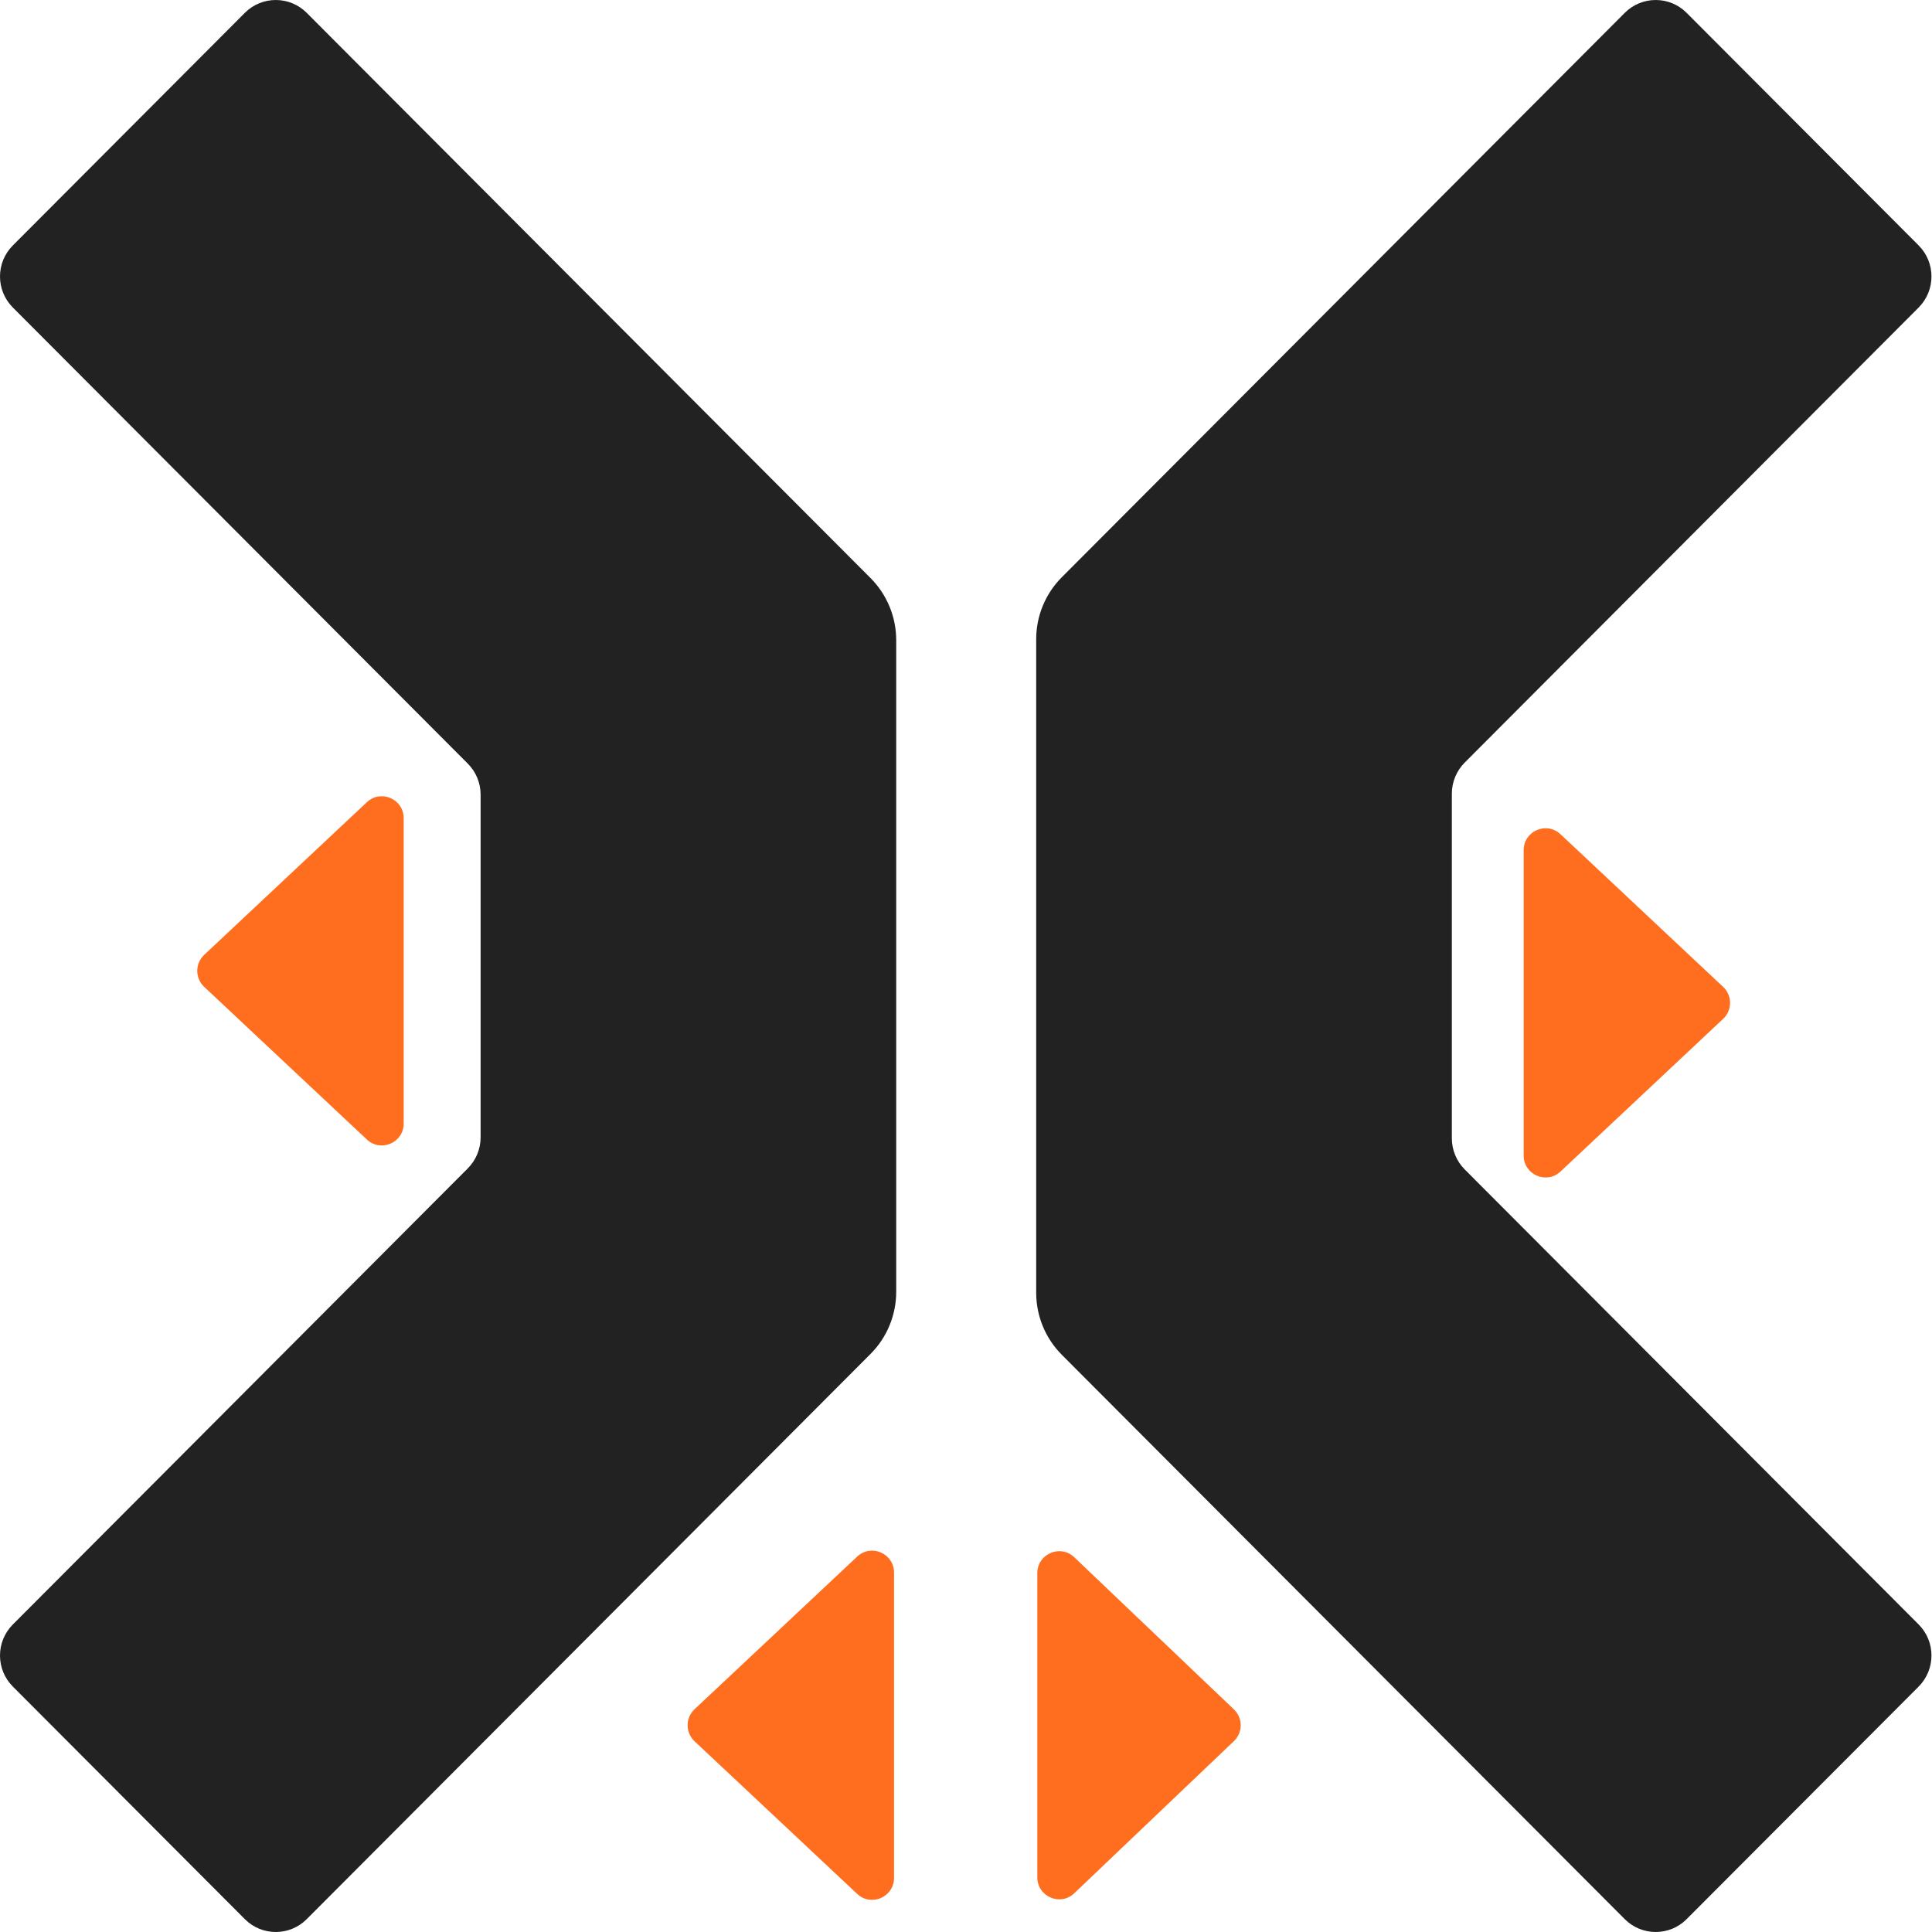 <svg width="242" height="242" viewBox="0 0 242 242" fill="none" xmlns="http://www.w3.org/2000/svg">
<path d="M240.332 30.747C242.467 32.892 242.467 36.37 240.332 38.516L183.459 95.528C182.437 96.559 181.857 97.956 181.857 99.413V142.587C181.857 144.044 182.437 145.441 183.459 146.472L240.332 203.484C242.467 205.629 242.467 209.108 240.332 211.253L211.264 240.391C209.129 242.537 205.657 242.536 203.516 240.391L133.004 169.701C130.947 167.64 129.792 164.845 129.792 161.931V80.069C129.792 77.155 130.947 74.361 133.004 72.3L203.516 1.609C205.657 -0.536 209.129 -0.536 211.264 1.609L240.332 30.747Z" fill="#222222"/>
<path d="M86.998 218.108C85.841 217.022 85.841 215.183 86.998 214.097L107.371 194.977C109.125 193.334 111.986 194.579 111.986 196.982V235.223C111.986 237.627 109.125 238.871 107.371 237.229L86.998 218.108Z" fill="#FF6E1F"/>
<path d="M154.555 214.112C155.692 215.195 155.692 217.011 154.555 218.094L134.559 237.148C132.817 238.81 129.932 237.57 129.932 235.157V197.049C129.932 194.635 132.817 193.395 134.559 195.058L154.555 214.112Z" fill="#FF6E1F"/>
<path d="M112.258 161.811C112.258 164.725 111.103 167.52 109.053 169.581L38.419 240.391C36.278 242.537 32.809 242.537 30.669 240.391L1.605 211.253C-0.535 209.108 -0.535 205.629 1.605 203.484L58.596 146.349C59.623 145.319 60.201 143.921 60.201 142.464V99.536C60.201 98.079 59.623 96.681 58.596 95.651L1.605 38.516C-0.535 36.371 -0.535 32.892 1.605 30.747L30.669 1.609C32.809 -0.536 36.279 -0.536 38.419 1.609L109.053 72.419C111.103 74.48 112.258 77.274 112.258 80.189V161.811Z" fill="#222222"/>
<path d="M25.577 119.603C24.421 120.688 24.421 122.528 25.577 123.614L45.954 142.734C47.704 144.377 50.566 143.133 50.566 140.729V102.488C50.566 100.084 47.704 98.839 45.954 100.483L25.577 119.603Z" fill="#FF6E1F"/>
<path d="M215.836 127.624C216.998 126.539 216.998 124.699 215.836 123.613L195.466 104.493C193.711 102.85 190.851 104.095 190.851 106.499V144.739C190.851 147.143 193.711 148.387 195.466 146.745L215.836 127.624Z" fill="#FF6E1F"/>
</svg>
